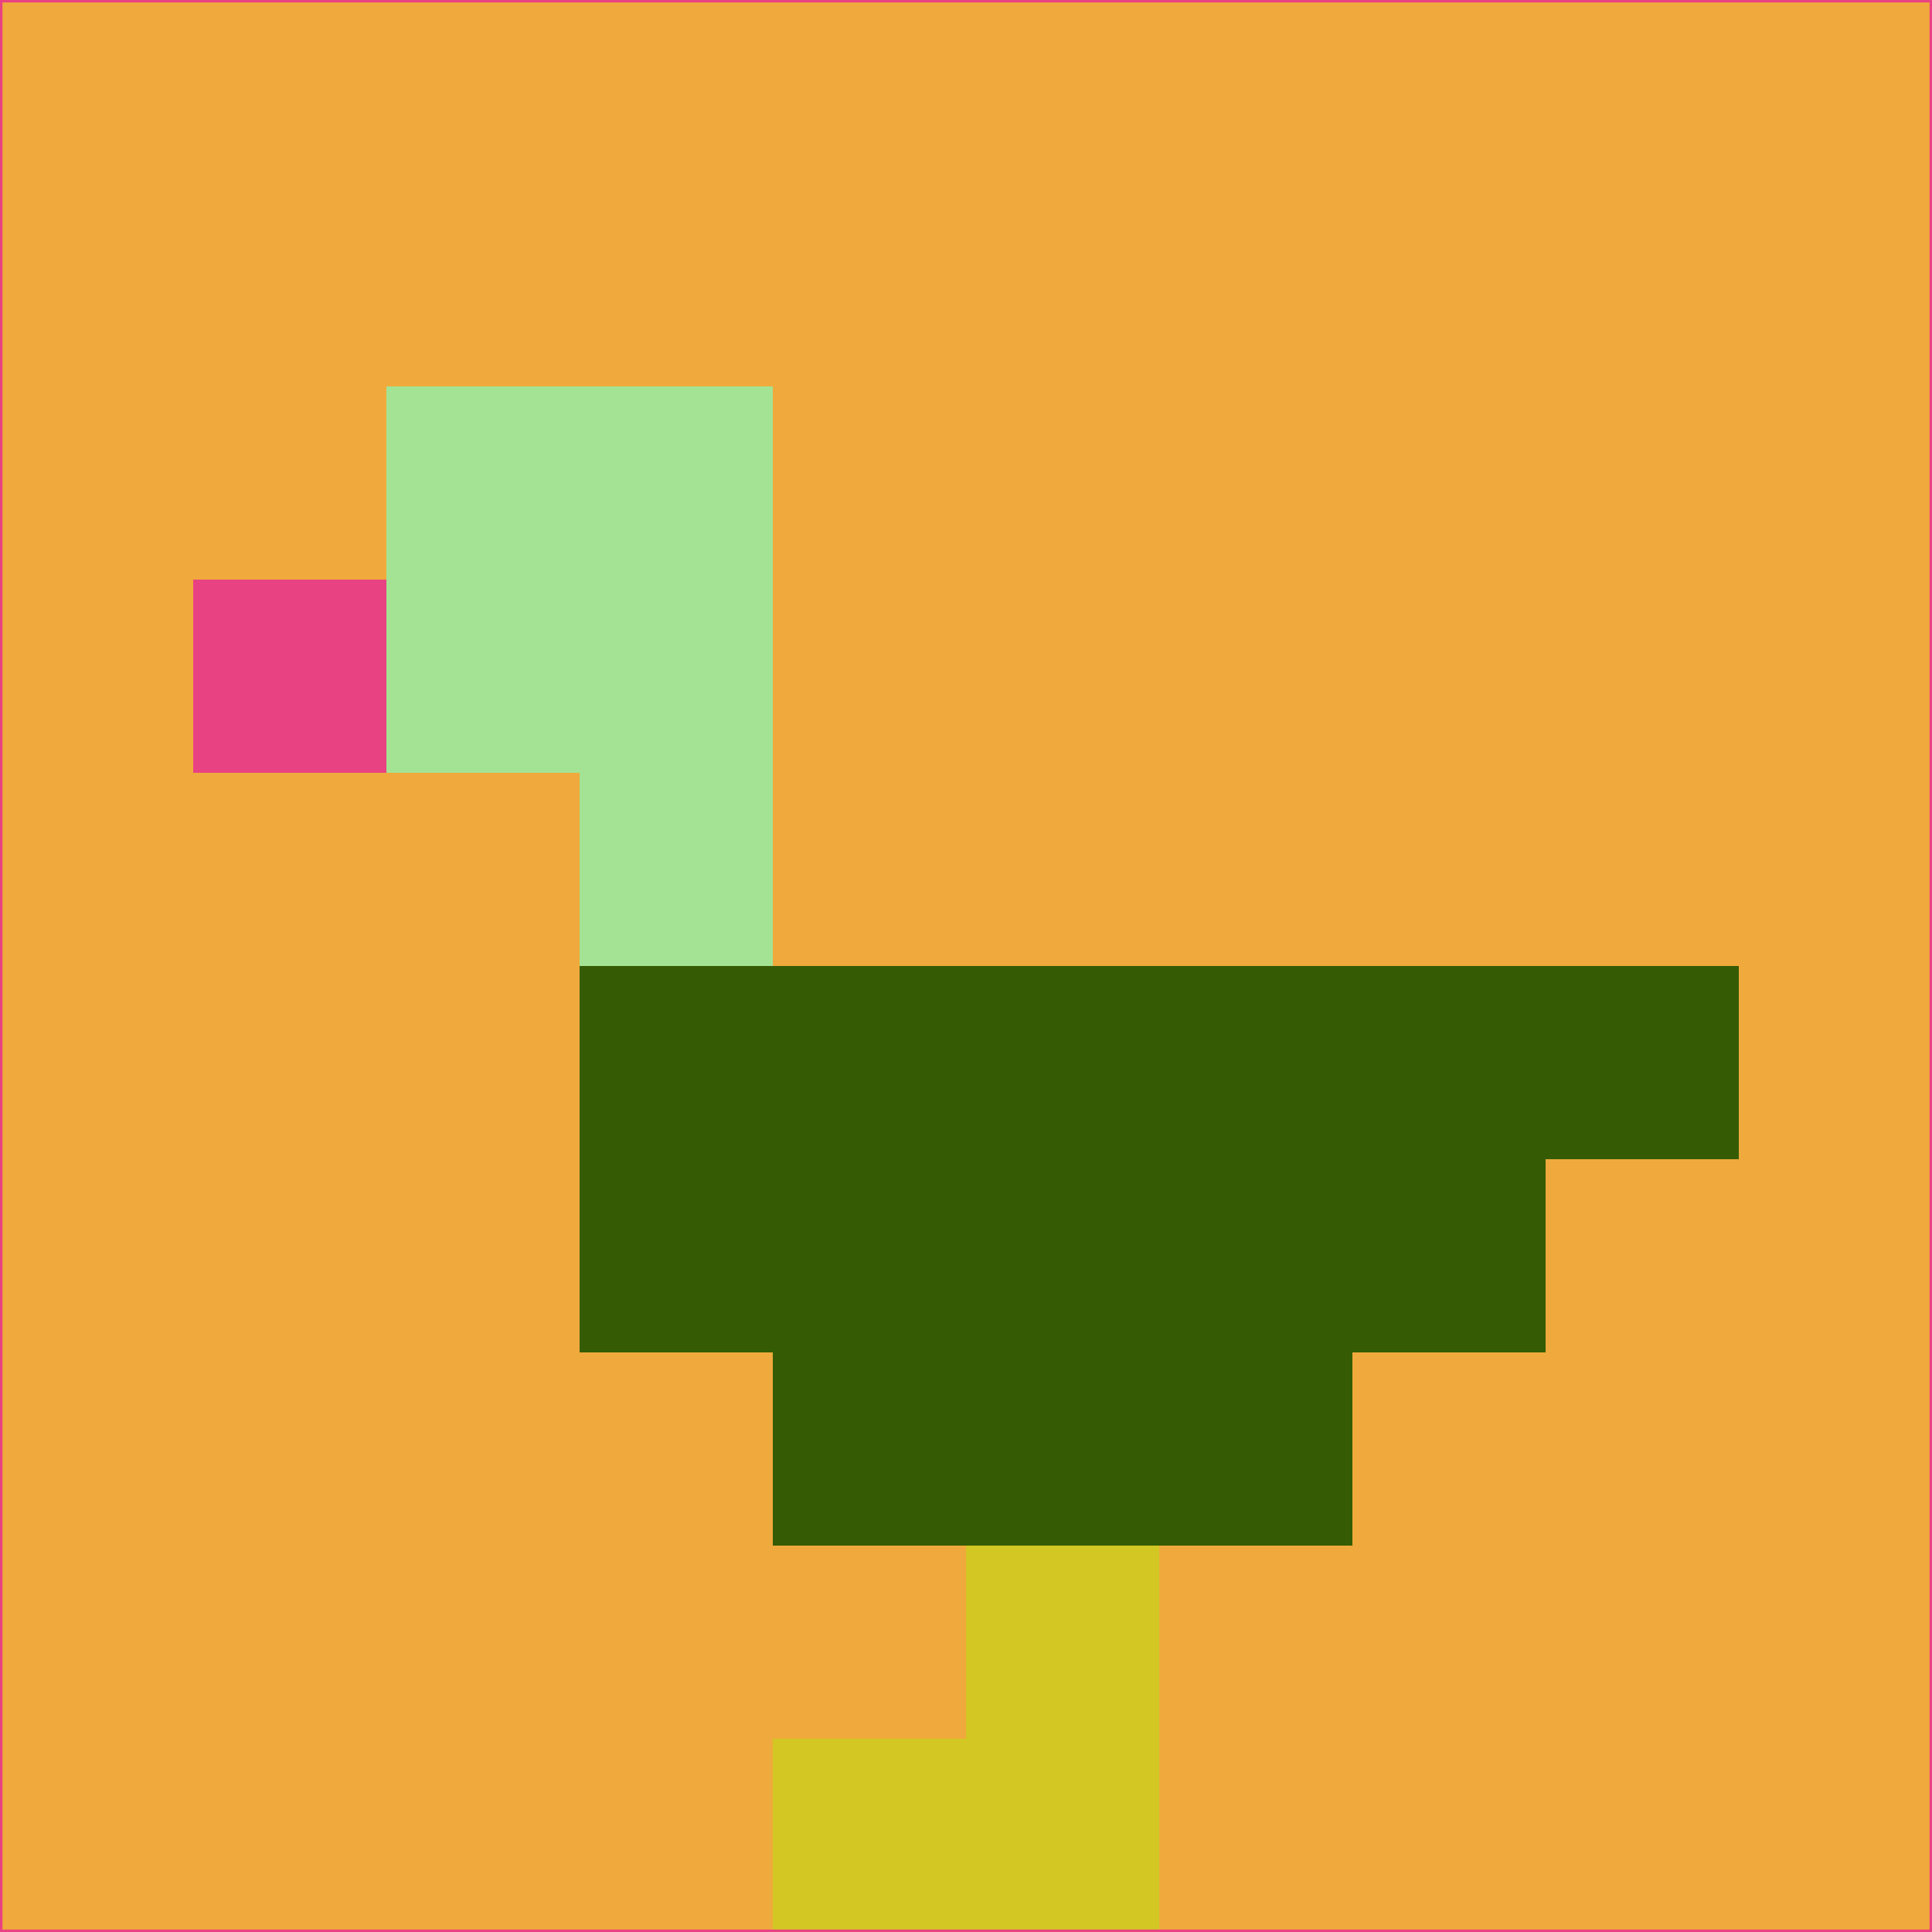 <svg xmlns="http://www.w3.org/2000/svg" version="1.1" width="785" height="785">
  <title>'goose-pfp-694263' by Dmitri Cherniak (Cyberpunk Edition)</title>
  <desc>
    seed=595525
    backgroundColor=#f0a93c
    padding=20
    innerPadding=0
    timeout=500
    dimension=1
    border=false
    Save=function(){return n.handleSave()}
    frame=12

    Rendered at 2024-09-15T22:37:00.777Z
    Generated in 1ms
    Modified for Cyberpunk theme with new color scheme
  </desc>
  <defs/>
  <rect width="100%" height="100%" fill="#f0a93c"/>
  <g>
    <g id="0-0">
      <rect x="0" y="0" height="785" width="785" fill="#f0a93c"/>
      <g>
        <!-- Neon blue -->
        <rect id="0-0-2-2-2-2" x="157" y="157" width="157" height="157" fill="#a4e393"/>
        <rect id="0-0-3-2-1-4" x="235.5" y="157" width="78.5" height="314" fill="#a4e393"/>
        <!-- Electric purple -->
        <rect id="0-0-4-5-5-1" x="314" y="392.5" width="392.5" height="78.5" fill="#355c04"/>
        <rect id="0-0-3-5-5-2" x="235.5" y="392.5" width="392.5" height="157" fill="#355c04"/>
        <rect id="0-0-4-5-3-3" x="314" y="392.5" width="235.5" height="235.5" fill="#355c04"/>
        <!-- Neon pink -->
        <rect id="0-0-1-3-1-1" x="78.5" y="235.5" width="78.5" height="78.5" fill="#e94282"/>
        <!-- Cyber yellow -->
        <rect id="0-0-5-8-1-2" x="392.5" y="628" width="78.5" height="157" fill="#d2c723"/>
        <rect id="0-0-4-9-2-1" x="314" y="706.5" width="157" height="78.5" fill="#d2c723"/>
      </g>
      <rect x="0" y="0" stroke="#e94282" stroke-width="2" height="785" width="785" fill="none"/>
    </g>
  </g>
  <script xmlns=""/>
</svg>